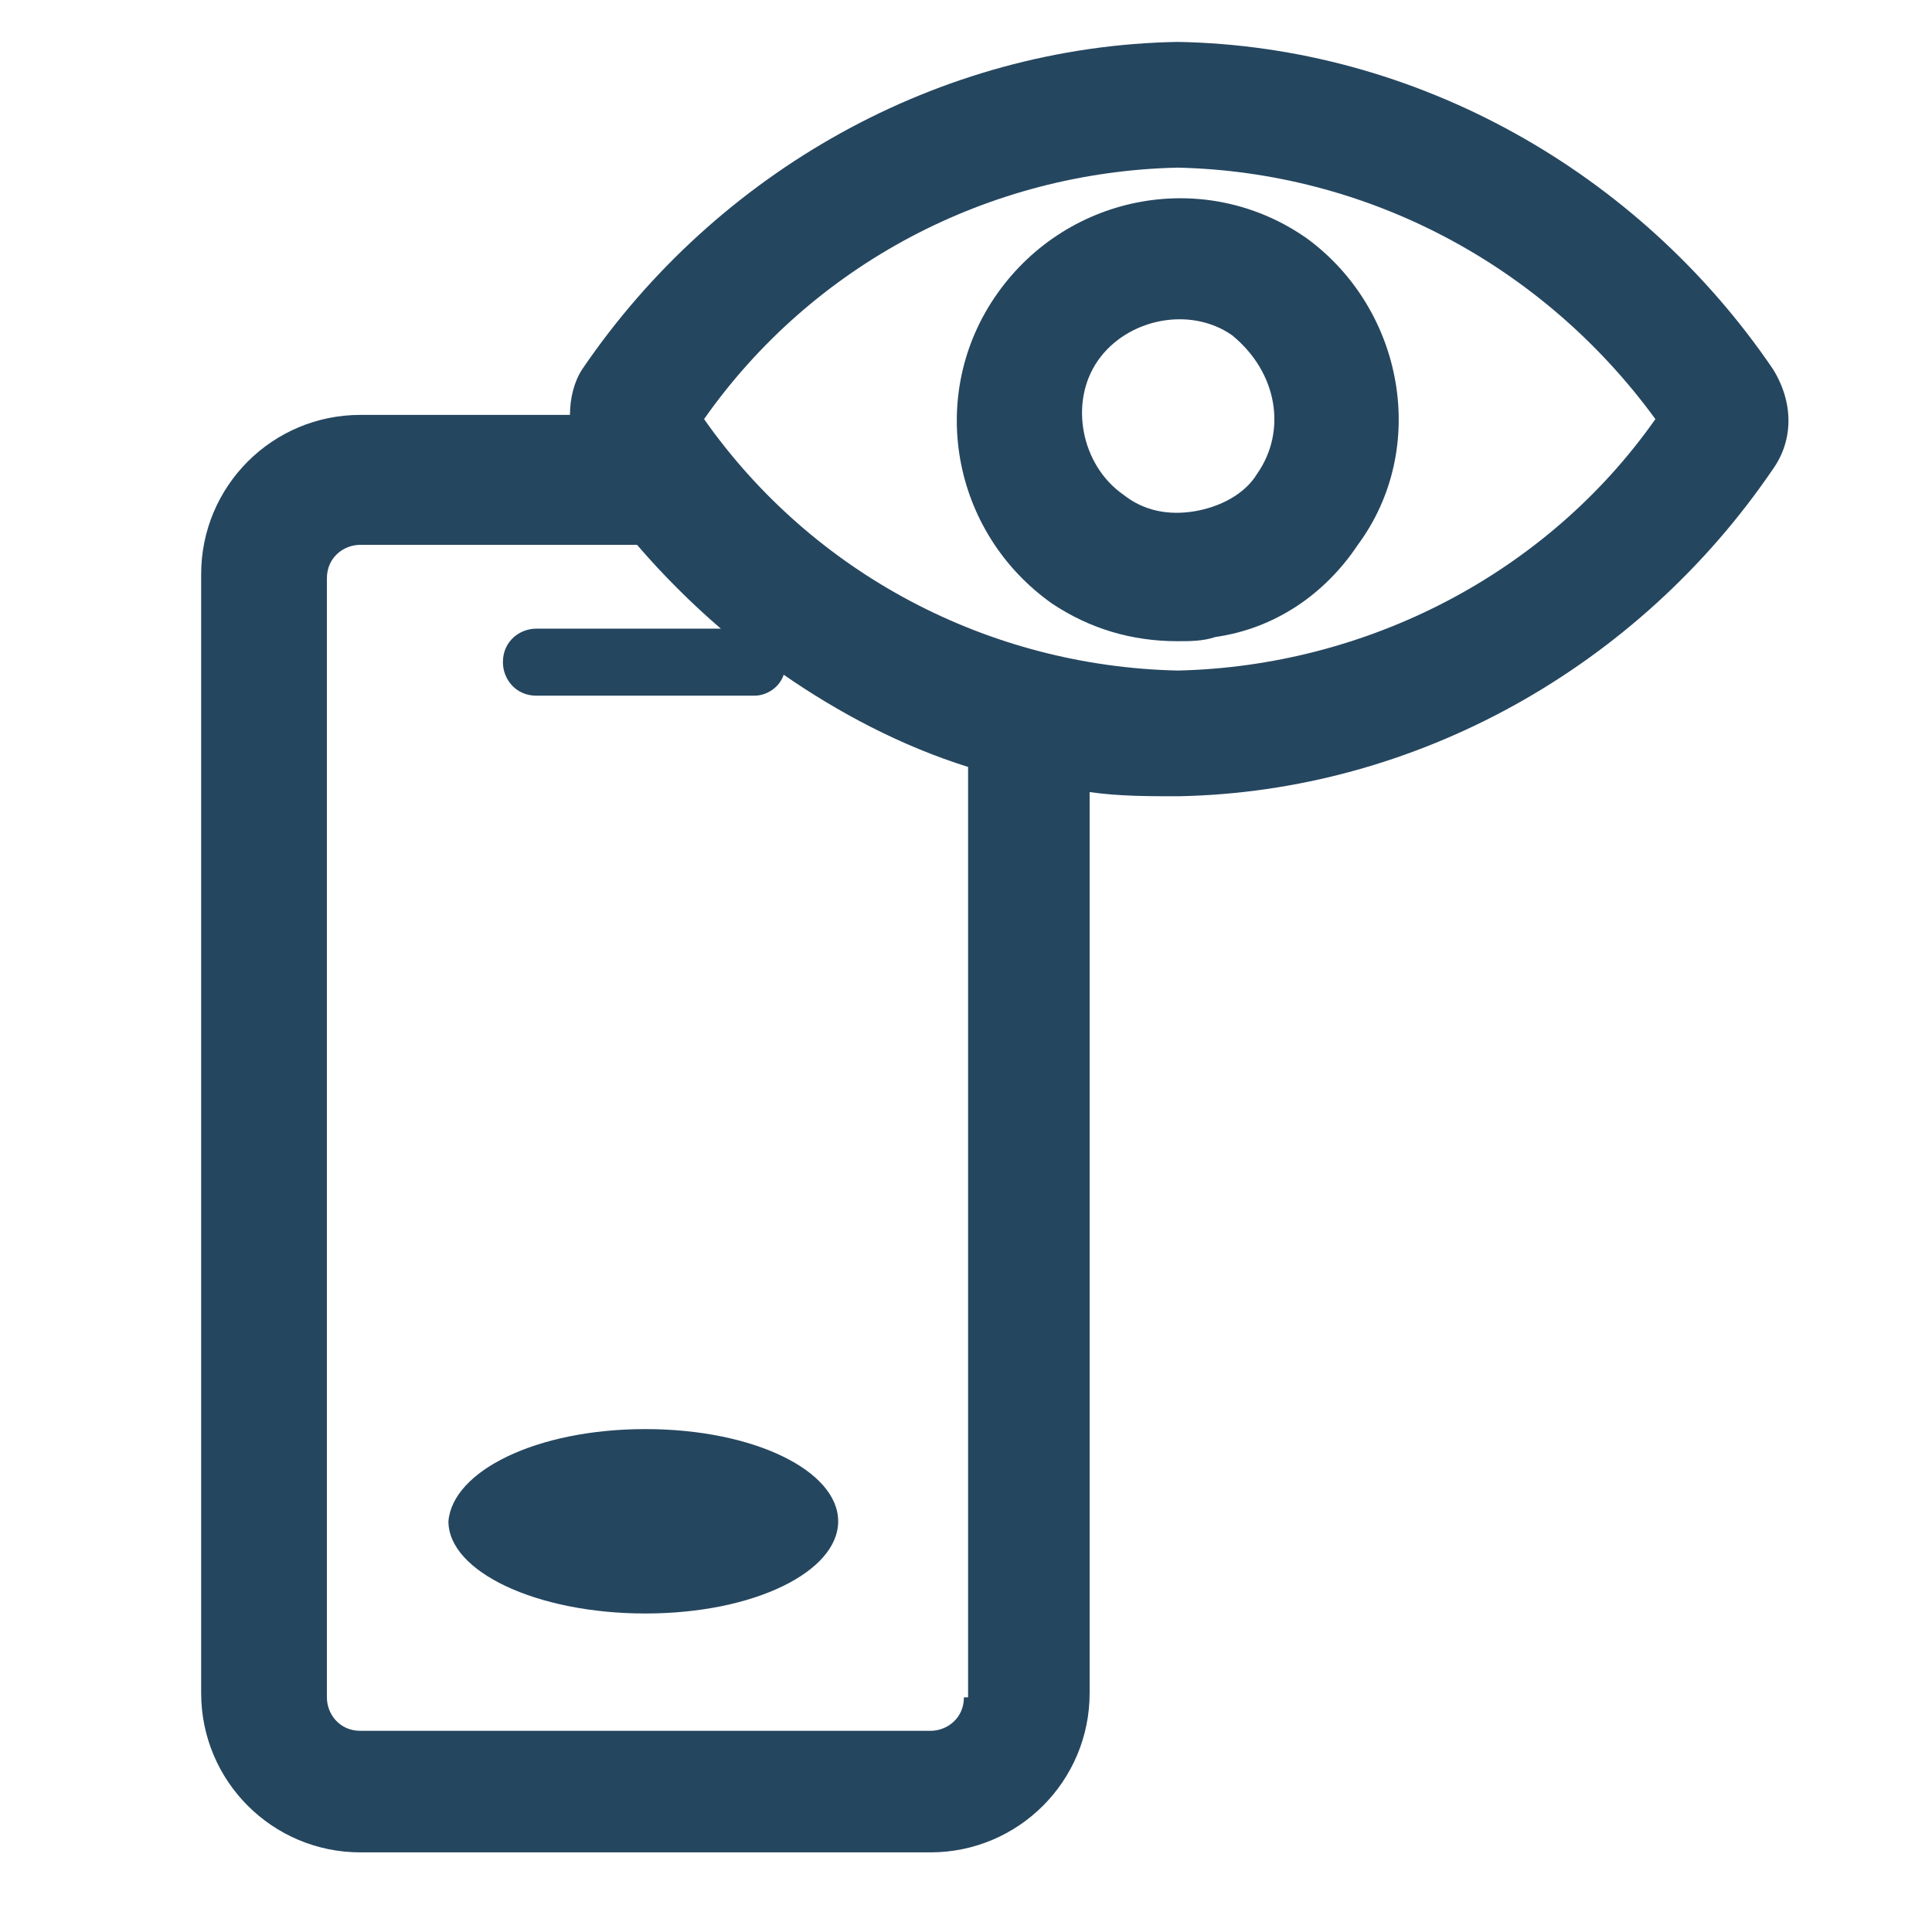 <?xml version="1.0" encoding="utf-8"?>
<!-- Generator: Adobe Illustrator 24.0.1, SVG Export Plug-In . SVG Version: 6.00 Build 0)  -->
<svg version="1.1" id="PICTOS_vectos" xmlns="http://www.w3.org/2000/svg" xmlns:xlink="http://www.w3.org/1999/xlink" x="0px"
	 y="0px" viewBox="0 0 46.1 46.1" style="enable-background:new 0 0 46.1 46.1;" xml:space="preserve">
<style type="text/css">
	.st0{fill:#25465F;}
</style>
<path class="st0" d="M15.4,34.1c-2.6,0-4.6,1-4.7,2.2c0,1.2,2.1,2.2,4.7,2.2s4.6-1,4.6-2.2S18,34.1,15.4,34.1z"/>
<path class="st0" d="M42.3,8.8C39.1,4.1,33.8,1.1,28.1,1c-5.7,0.1-11,3.1-14.2,7.8c-0.2,0.3-0.3,0.7-0.3,1.1h-5
	c-2.1,0-3.8,1.7-3.8,3.8v26.7c0,2.1,1.7,3.8,3.8,3.8l0,0h13.6c2.1,0,3.8-1.7,3.8-3.8V18.9c0.7,0.1,1.4,0.1,2.1,0.1
	c5.7-0.1,11-3.1,14.2-7.8C42.8,10.5,42.8,9.6,42.3,8.8z M23,40.5c0,0.5-0.4,0.8-0.8,0.8H8.6c-0.5,0-0.8-0.4-0.8-0.8V13.8
	c0-0.5,0.4-0.8,0.8-0.8h6.6c0.6,0.7,1.3,1.4,2,2h-4.4c-0.4,0-0.8,0.3-0.8,0.8c0,0.4,0.3,0.8,0.8,0.8H18c0.3,0,0.6-0.2,0.7-0.5
	c1.3,0.9,2.8,1.7,4.4,2.2v22.2H23z M28.1,16c-4.5-0.1-8.7-2.3-11.3-6c2.6-3.7,6.8-5.9,11.3-6c4.5,0.1,8.7,2.3,11.4,6
	C36.9,13.7,32.6,15.9,28.1,16z"/>
<path class="st0" d="M31.2,5.7C28.8,4,25.5,4.6,23.8,7s-1.1,5.7,1.3,7.4c0.9,0.6,1.9,0.9,3,0.9c0.3,0,0.6,0,0.9-0.1
	c1.4-0.2,2.6-1,3.4-2.2C34.1,10.7,33.5,7.4,31.2,5.7z M30,11.3c-0.3,0.5-0.9,0.8-1.5,0.9c-0.6,0.1-1.2,0-1.7-0.4
	c-1-0.7-1.3-2.2-0.6-3.2c0.7-1,2.2-1.3,3.2-0.6C30.5,8.9,30.7,10.3,30,11.3L30,11.3z"/>
</svg>
